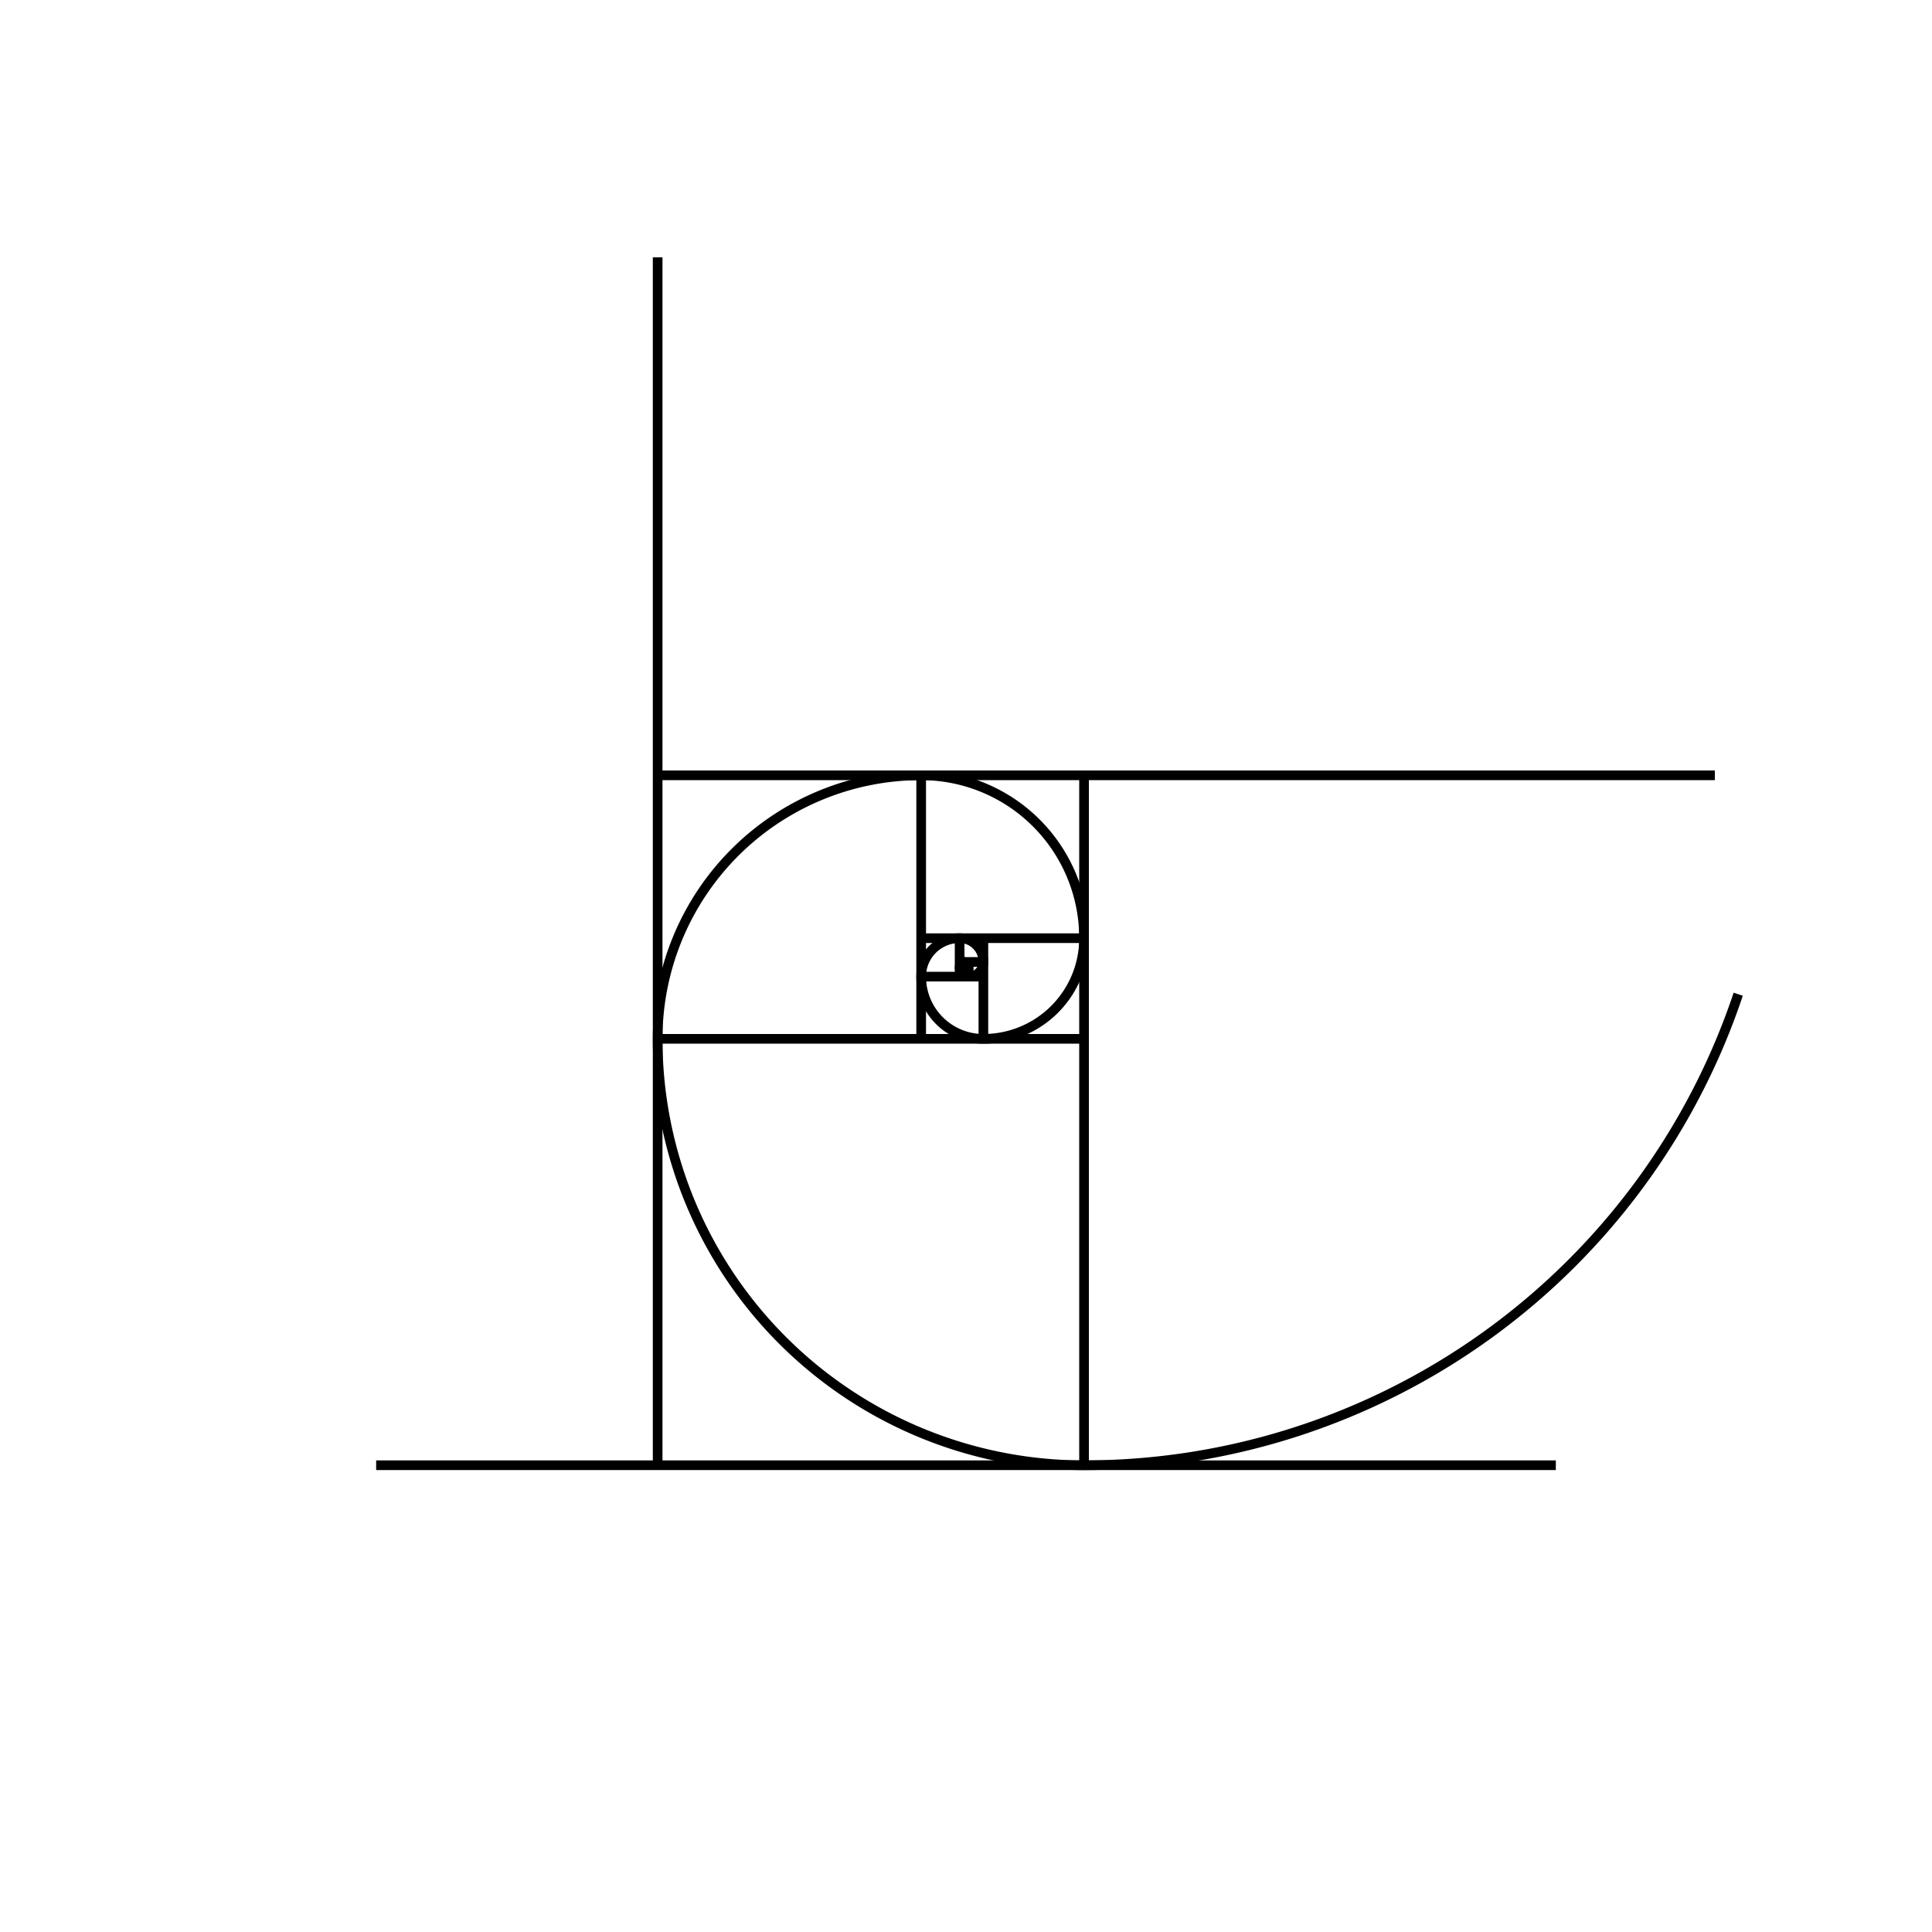 <svg id="svg_css_ex1" viewBox="0 0 10 10" 
   height="7cm"
   width="7cm"
   xmlns="http://www.w3.org/2000/svg">
  <line x1="4.996" y1="4.979" x2="4.996" y2="5.008" stroke="black" stroke-width="0.05" />
  <line x1="4.967" y1="5.008" x2="5.014" y2="5.008" stroke="black" stroke-width="0.05" />
  <line x1="5.014" y1="5.055" x2="5.014" y2="4.979" stroke="black" stroke-width="0.05" />
  <line x1="5.09" y1="4.979" x2="4.967" y2="4.979" stroke="black" stroke-width="0.05" />
  <line x1="4.967" y1="4.856" x2="4.967" y2="5.055" stroke="black" stroke-width="0.05" />
  <line x1="4.768" y1="5.055" x2="5.09" y2="5.055" stroke="black" stroke-width="0.05" />
  <line x1="5.09" y1="5.377" x2="5.09" y2="4.856" stroke="black" stroke-width="0.05" />
  <line x1="5.611" y1="4.856" x2="4.768" y2="4.856" stroke="black" stroke-width="0.05" />
  <line x1="4.768" y1="4.013" x2="4.768" y2="5.377" stroke="black" stroke-width="0.05" />
  <line x1="3.404" y1="5.377" x2="5.611" y2="5.377" stroke="black" stroke-width="0.05" />
  <line x1="5.611" y1="7.584" x2="5.611" y2="4.013" stroke="black" stroke-width="0.05" />
  <line x1="8.876" y1="4.013" x2="3.404" y2="4.013" stroke="black" stroke-width="0.05" />
  <line x1="3.404" y1="1.332" x2="3.404" y2="7.584" stroke="black" stroke-width="0.05" />
  <line x1="1.947" y1="7.584" x2="8.053" y2="7.584" stroke="black" stroke-width="0.05" />
<path
    fill="none"
    stroke="black"
    stroke-width="0.05"
    d="
M 5 5
M 4.996 4.979
a 0.029 0.029 0 0 0 -0.029 0.029
a 0.047 0.047 0 0 0 0.047 0.047
a 0.076 0.076 0 0 0 0.076 -0.076
a 0.123 0.123 0 0 0 -0.123 -0.123
a 0.199 0.199 0 0 0 -0.199 0.199
a 0.322 0.322 0 0 0 0.322 0.322
a 0.521 0.521 0 0 0 0.521 -0.521
a 0.843 0.843 0 0 0 -0.843 -0.843
a 1.364 1.364 0 0 0 -1.364 1.364
a 2.207 2.207 0 0 0 2.207 2.207
a 3.571 3.571 0 0 0 3.386 -2.438
    " />
</svg>
